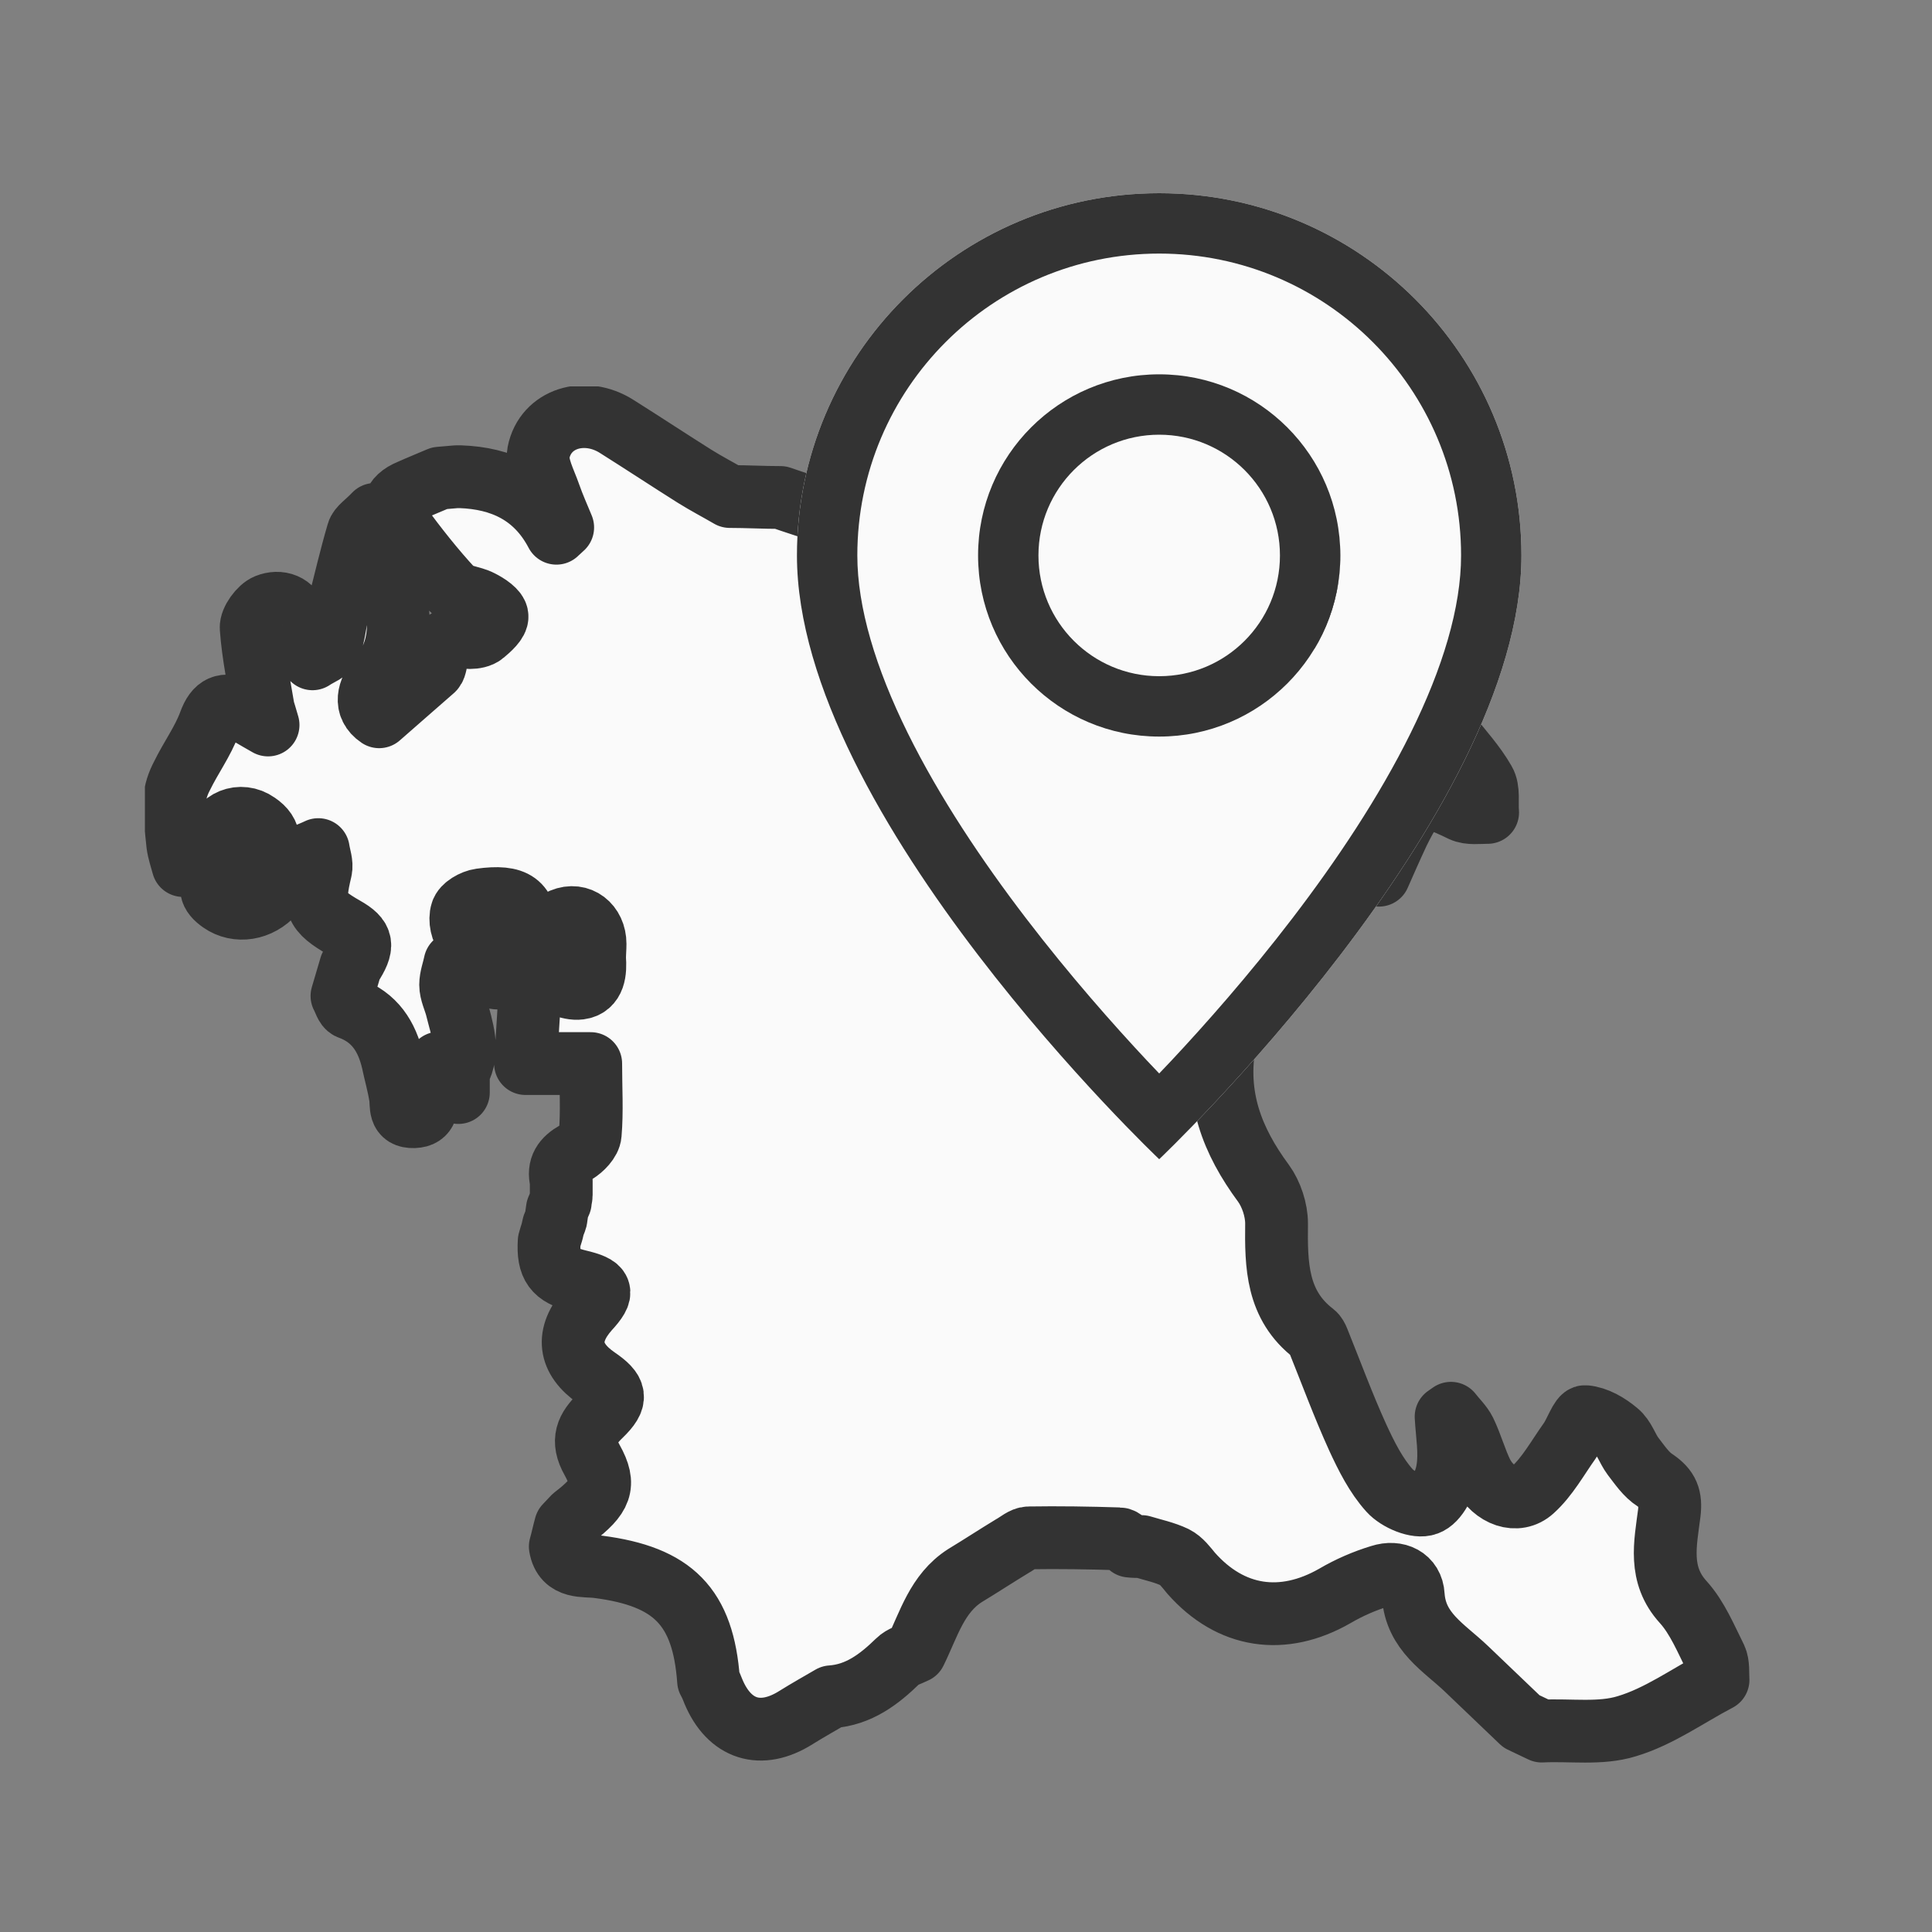 <svg width="40" height="40" viewBox="0 0 40 40" fill="none" xmlns="http://www.w3.org/2000/svg">
<rect x="0" y="0" width="40" height="40" fill="#808080" stroke="none"/>
<g clip-path="url(#clip0_597_3637)">
<path d="M20.55 12.72C20.95 12.59 21.35 12.46 21.74 12.32C21.97 12.34 22.22 12.42 22.43 12.37C23.17 12.19 23.91 12 24.62 11.76C25.19 11.57 25.66 11.67 26.13 11.98C26.65 12.32 27.19 12.62 27.7 12.97C27.86 13.08 27.92 13.32 28.03 13.49C28.13 13.65 28.25 13.81 28.35 13.97C28.41 14.01 28.46 14.04 28.52 14.08C28.65 14.28 28.75 14.53 28.93 14.65C29.26 14.88 29.65 15.03 30.01 15.22C30.26 15.54 30.53 15.83 30.73 16.18C30.83 16.35 30.78 16.6 30.8 16.82C30.62 16.82 30.42 16.85 30.27 16.78C29.47 16.39 29.35 16.42 28.95 17.23C28.8 17.55 28.66 17.87 28.55 18.12C27.77 17.8 27.1 17.47 26.4 17.25C25.82 17.07 25.38 17.34 25.13 17.91C25.15 18.11 25.17 18.31 25.19 18.52C25.54 19.52 25.55 20.55 25.36 21.56C25.15 22.7 25.51 23.62 26.16 24.5C26.32 24.72 26.43 25.05 26.43 25.33C26.42 26.19 26.43 27.02 27.2 27.61C27.24 27.64 27.27 27.7 27.29 27.75C27.56 28.42 27.81 29.1 28.11 29.76C28.29 30.15 28.49 30.55 28.77 30.86C28.94 31.05 29.34 31.22 29.54 31.14C29.75 31.07 29.93 30.7 29.97 30.43C30.03 30.08 29.96 29.7 29.94 29.33C29.97 29.31 30.01 29.28 30.04 29.26C30.14 29.39 30.26 29.5 30.33 29.64C30.47 29.93 30.55 30.24 30.69 30.52C30.93 30.97 31.41 31.14 31.73 30.85C32.04 30.57 32.25 30.18 32.5 29.83C32.62 29.66 32.73 29.32 32.82 29.33C33.05 29.35 33.29 29.49 33.48 29.65C33.63 29.77 33.69 29.99 33.81 30.15C33.95 30.33 34.08 30.53 34.27 30.65C34.53 30.83 34.6 31 34.56 31.33C34.48 31.96 34.33 32.6 34.85 33.17C35.14 33.49 35.32 33.93 35.52 34.33C35.58 34.46 35.56 34.63 35.57 34.78C34.94 35.11 34.35 35.54 33.68 35.74C33.13 35.91 32.51 35.81 31.92 35.84C31.78 35.77 31.64 35.71 31.5 35.64C31.12 35.28 30.74 34.91 30.36 34.55C29.9 34.11 29.31 33.79 29.26 33.03C29.24 32.67 28.92 32.52 28.58 32.63C28.25 32.73 27.93 32.87 27.64 33.04C26.56 33.66 25.48 33.5 24.66 32.57C24.56 32.45 24.46 32.31 24.32 32.24C24.11 32.14 23.87 32.09 23.64 32.02C23.56 32.02 23.47 32.02 23.39 32.01C23.32 31.96 23.25 31.86 23.17 31.86C22.55 31.84 21.92 31.83 21.3 31.84C21.19 31.84 21.07 31.95 20.96 32.01C20.63 32.21 20.31 32.42 19.98 32.62C19.4 32.99 19.23 33.63 18.95 34.2C18.83 34.26 18.68 34.3 18.59 34.39C18.2 34.77 17.78 35.09 17.21 35.13C16.97 35.27 16.72 35.41 16.48 35.56C15.75 36.02 15.1 35.81 14.77 35.02C14.74 34.94 14.71 34.87 14.67 34.8C14.56 33.26 13.93 32.64 12.39 32.44C12.11 32.4 11.68 32.49 11.6 32.02C11.64 31.88 11.67 31.73 11.71 31.59C11.77 31.53 11.82 31.47 11.88 31.41C12.44 30.98 12.55 30.75 12.26 30.23C12.03 29.82 12.15 29.58 12.44 29.3C12.79 28.96 12.76 28.81 12.35 28.53C11.77 28.13 11.71 27.64 12.18 27.11C12.52 26.74 12.48 26.64 11.97 26.52C11.48 26.4 11.34 26.21 11.37 25.7C11.39 25.63 11.41 25.56 11.43 25.5L11.46 25.37C11.46 25.37 11.5 25.28 11.51 25.24C11.52 25.17 11.53 25.1 11.54 25.03C11.56 24.98 11.58 24.94 11.6 24.89C11.6 24.84 11.62 24.79 11.62 24.74C11.62 24.64 11.62 24.54 11.62 24.45C11.55 24.17 11.67 24 11.92 23.86C12.05 23.78 12.21 23.62 12.22 23.48C12.26 23.01 12.23 22.53 12.23 22.02H10.88C10.92 21.4 10.96 20.75 11 20.09C11.06 20.06 11.11 20.04 11.17 20.01C11.19 20.06 11.21 20.12 11.23 20.17C11.24 20.2 11.26 20.23 11.27 20.26C11.51 20.33 11.77 20.49 12 20.46C12.31 20.42 12.33 20.11 12.31 19.84C12.31 19.74 12.32 19.64 12.32 19.54C12.32 19.15 12 18.89 11.64 19.04C11.43 19.13 11.27 19.34 11.09 19.49C11.03 19.43 10.97 19.37 10.9 19.31C10.9 18.71 10.67 18.53 9.95 18.63C9.8 18.65 9.59 18.77 9.56 18.89C9.51 19.04 9.56 19.28 9.67 19.39C9.79 19.52 10.03 19.54 10.2 19.65C10.31 19.72 10.44 19.83 10.47 19.95C10.49 20.04 10.37 20.25 10.31 20.25C10.18 20.25 10.06 20.14 9.92 20.09C9.76 20.03 9.59 19.99 9.42 19.94C9.39 20.09 9.33 20.24 9.33 20.39C9.33 20.54 9.41 20.7 9.45 20.85C9.56 21.3 9.74 21.74 9.49 22.2V22.35C9.49 22.44 9.49 22.53 9.49 22.62C9.39 22.45 9.3 22.27 9.2 22.1L9.18 22.07C9.18 22.07 9.12 22.03 9.09 22.01C9 22.09 8.87 22.15 8.84 22.25C8.8 22.38 8.83 22.53 8.84 22.68C8.84 22.89 8.86 23.11 8.57 23.12C8.25 23.13 8.32 22.89 8.29 22.7C8.25 22.45 8.18 22.21 8.13 21.97C8.01 21.46 7.76 21.06 7.23 20.87C7.16 20.84 7.13 20.71 7.08 20.62C7.14 20.42 7.2 20.21 7.26 20.01C7.54 19.58 7.52 19.43 7.13 19.21C6.52 18.86 6.47 18.72 6.64 18.01C6.67 17.88 6.61 17.73 6.59 17.59C6.45 17.66 6.29 17.7 6.19 17.8C6 18.01 5.86 18.27 5.67 18.49C5.37 18.83 4.91 18.9 4.58 18.67C4.35 18.51 4.29 18.34 4.56 18.17C4.8 18.01 5.05 17.86 5.29 17.71C5.62 17.51 5.63 17.26 5.32 17.05C4.98 16.81 4.54 16.99 4.47 17.39C4.45 17.49 4.45 17.64 4.39 17.67C4.2 17.78 3.99 17.84 3.79 17.92C3.75 17.77 3.7 17.63 3.68 17.48C3.65 17.18 3.61 16.87 3.62 16.57C3.62 16.4 3.69 16.21 3.77 16.06C3.95 15.69 4.2 15.35 4.34 14.97C4.47 14.61 4.65 14.55 4.96 14.68C5.13 14.76 5.3 14.87 5.55 15.01C5.5 14.83 5.47 14.75 5.45 14.67C5.36 14.12 5.24 13.56 5.2 13C5.19 12.85 5.38 12.59 5.53 12.53C5.78 12.43 6.06 12.51 6.15 12.83C6.19 12.98 6.18 13.15 6.24 13.29C6.29 13.42 6.39 13.53 6.47 13.64C6.6 13.55 6.79 13.49 6.83 13.37C6.93 13.12 6.94 12.84 7.01 12.57C7.14 12.06 7.26 11.54 7.41 11.03C7.44 10.92 7.58 10.84 7.76 10.65C7.91 11.22 8.04 11.66 8.14 12.1C8.29 12.79 8.36 13.46 7.82 14.07C7.64 14.28 7.52 14.62 7.85 14.84C8.23 14.51 8.6 14.18 8.97 13.86C9 13.83 9.01 13.78 9.02 13.74C9.04 13.28 9.31 13.16 9.73 13.2C9.82 13.2 9.94 13.18 10.01 13.12C10.13 13.02 10.3 12.87 10.29 12.76C10.29 12.65 10.09 12.52 9.95 12.45C9.76 12.35 9.5 12.35 9.37 12.21C8.98 11.79 8.62 11.33 8.28 10.87C8.06 10.57 8.12 10.31 8.49 10.16C8.69 10.07 8.89 9.99 9.1 9.9C9.22 9.89 9.33 9.88 9.45 9.87H9.49H9.53C10.38 9.9 11.09 10.22 11.52 11.04C11.56 11 11.61 10.96 11.65 10.92C11.56 10.7 11.46 10.48 11.38 10.25C11.28 9.96 11.1 9.64 11.15 9.37C11.29 8.66 12.11 8.41 12.77 8.83C13.31 9.17 13.84 9.52 14.38 9.86C14.62 10.01 14.87 10.14 15.11 10.28C15.46 10.28 15.81 10.3 16.16 10.3C16.73 10.5 17.31 10.66 17.86 10.91C18.45 11.19 18.7 11.72 18.69 12.37C18.69 12.83 18.69 13.3 18.69 13.76C18.69 13.9 18.73 14.04 18.8 14.16C18.85 14.24 18.98 14.32 19.07 14.31C19.15 14.31 19.23 14.19 19.29 14.1C19.33 14.04 19.34 13.97 19.36 13.9C19.48 13.29 19.78 12.86 20.43 12.74C20.46 12.72 20.5 12.7 20.53 12.69L20.55 12.72Z" fill="#FAFAFA" stroke="#333333" stroke-width="1.3" stroke-linecap="round" stroke-linejoin="round"/>
</g>
<circle cx="23.812" cy="11.438" r="3.938" fill="#FAFAFA"/>
<path d="M24 24C24 24 31.5 16.892 31.5 11.5C31.5 7.358 28.142 4 24 4C19.858 4 16.5 7.358 16.5 11.5C16.5 16.892 24 24 24 24ZM24 15.25C21.929 15.25 20.25 13.571 20.25 11.5C20.25 9.429 21.929 7.75 24 7.75C26.071 7.75 27.75 9.429 27.75 11.5C27.75 13.571 26.071 15.25 24 15.25Z" fill="#FAFAFA"/>
<path d="M29.207 15.175C28.552 16.502 27.666 17.825 26.757 19.013C25.852 20.196 24.943 21.221 24.26 21.951C24.169 22.047 24.082 22.139 24 22.225C23.918 22.139 23.831 22.047 23.74 21.951C23.057 21.221 22.148 20.196 21.243 19.013C20.334 17.825 19.448 16.502 18.793 15.175C18.131 13.834 17.75 12.577 17.75 11.5C17.75 8.048 20.548 5.25 24 5.25C27.452 5.25 30.25 8.048 30.25 11.5C30.25 12.577 29.869 13.834 29.207 15.175ZM24 24C24 24 31.5 16.892 31.5 11.5C31.5 7.358 28.142 4 24 4C19.858 4 16.5 7.358 16.5 11.5C16.5 16.892 24 24 24 24Z" fill="#333333"/>
<path d="M24 14C22.619 14 21.5 12.881 21.5 11.5C21.5 10.119 22.619 9 24 9C25.381 9 26.5 10.119 26.5 11.5C26.5 12.881 25.381 14 24 14ZM24 15.25C26.071 15.25 27.75 13.571 27.75 11.5C27.75 9.429 26.071 7.75 24 7.75C21.929 7.75 20.25 9.429 20.25 11.5C20.25 13.571 21.929 15.25 24 15.25Z" fill="#333333"/>
<defs>
<clipPath id="clip0_597_3637">
<rect width="33.25" height="28.54" fill="white" transform="translate(3 8)"/>
</clipPath>
</defs>
</svg>
